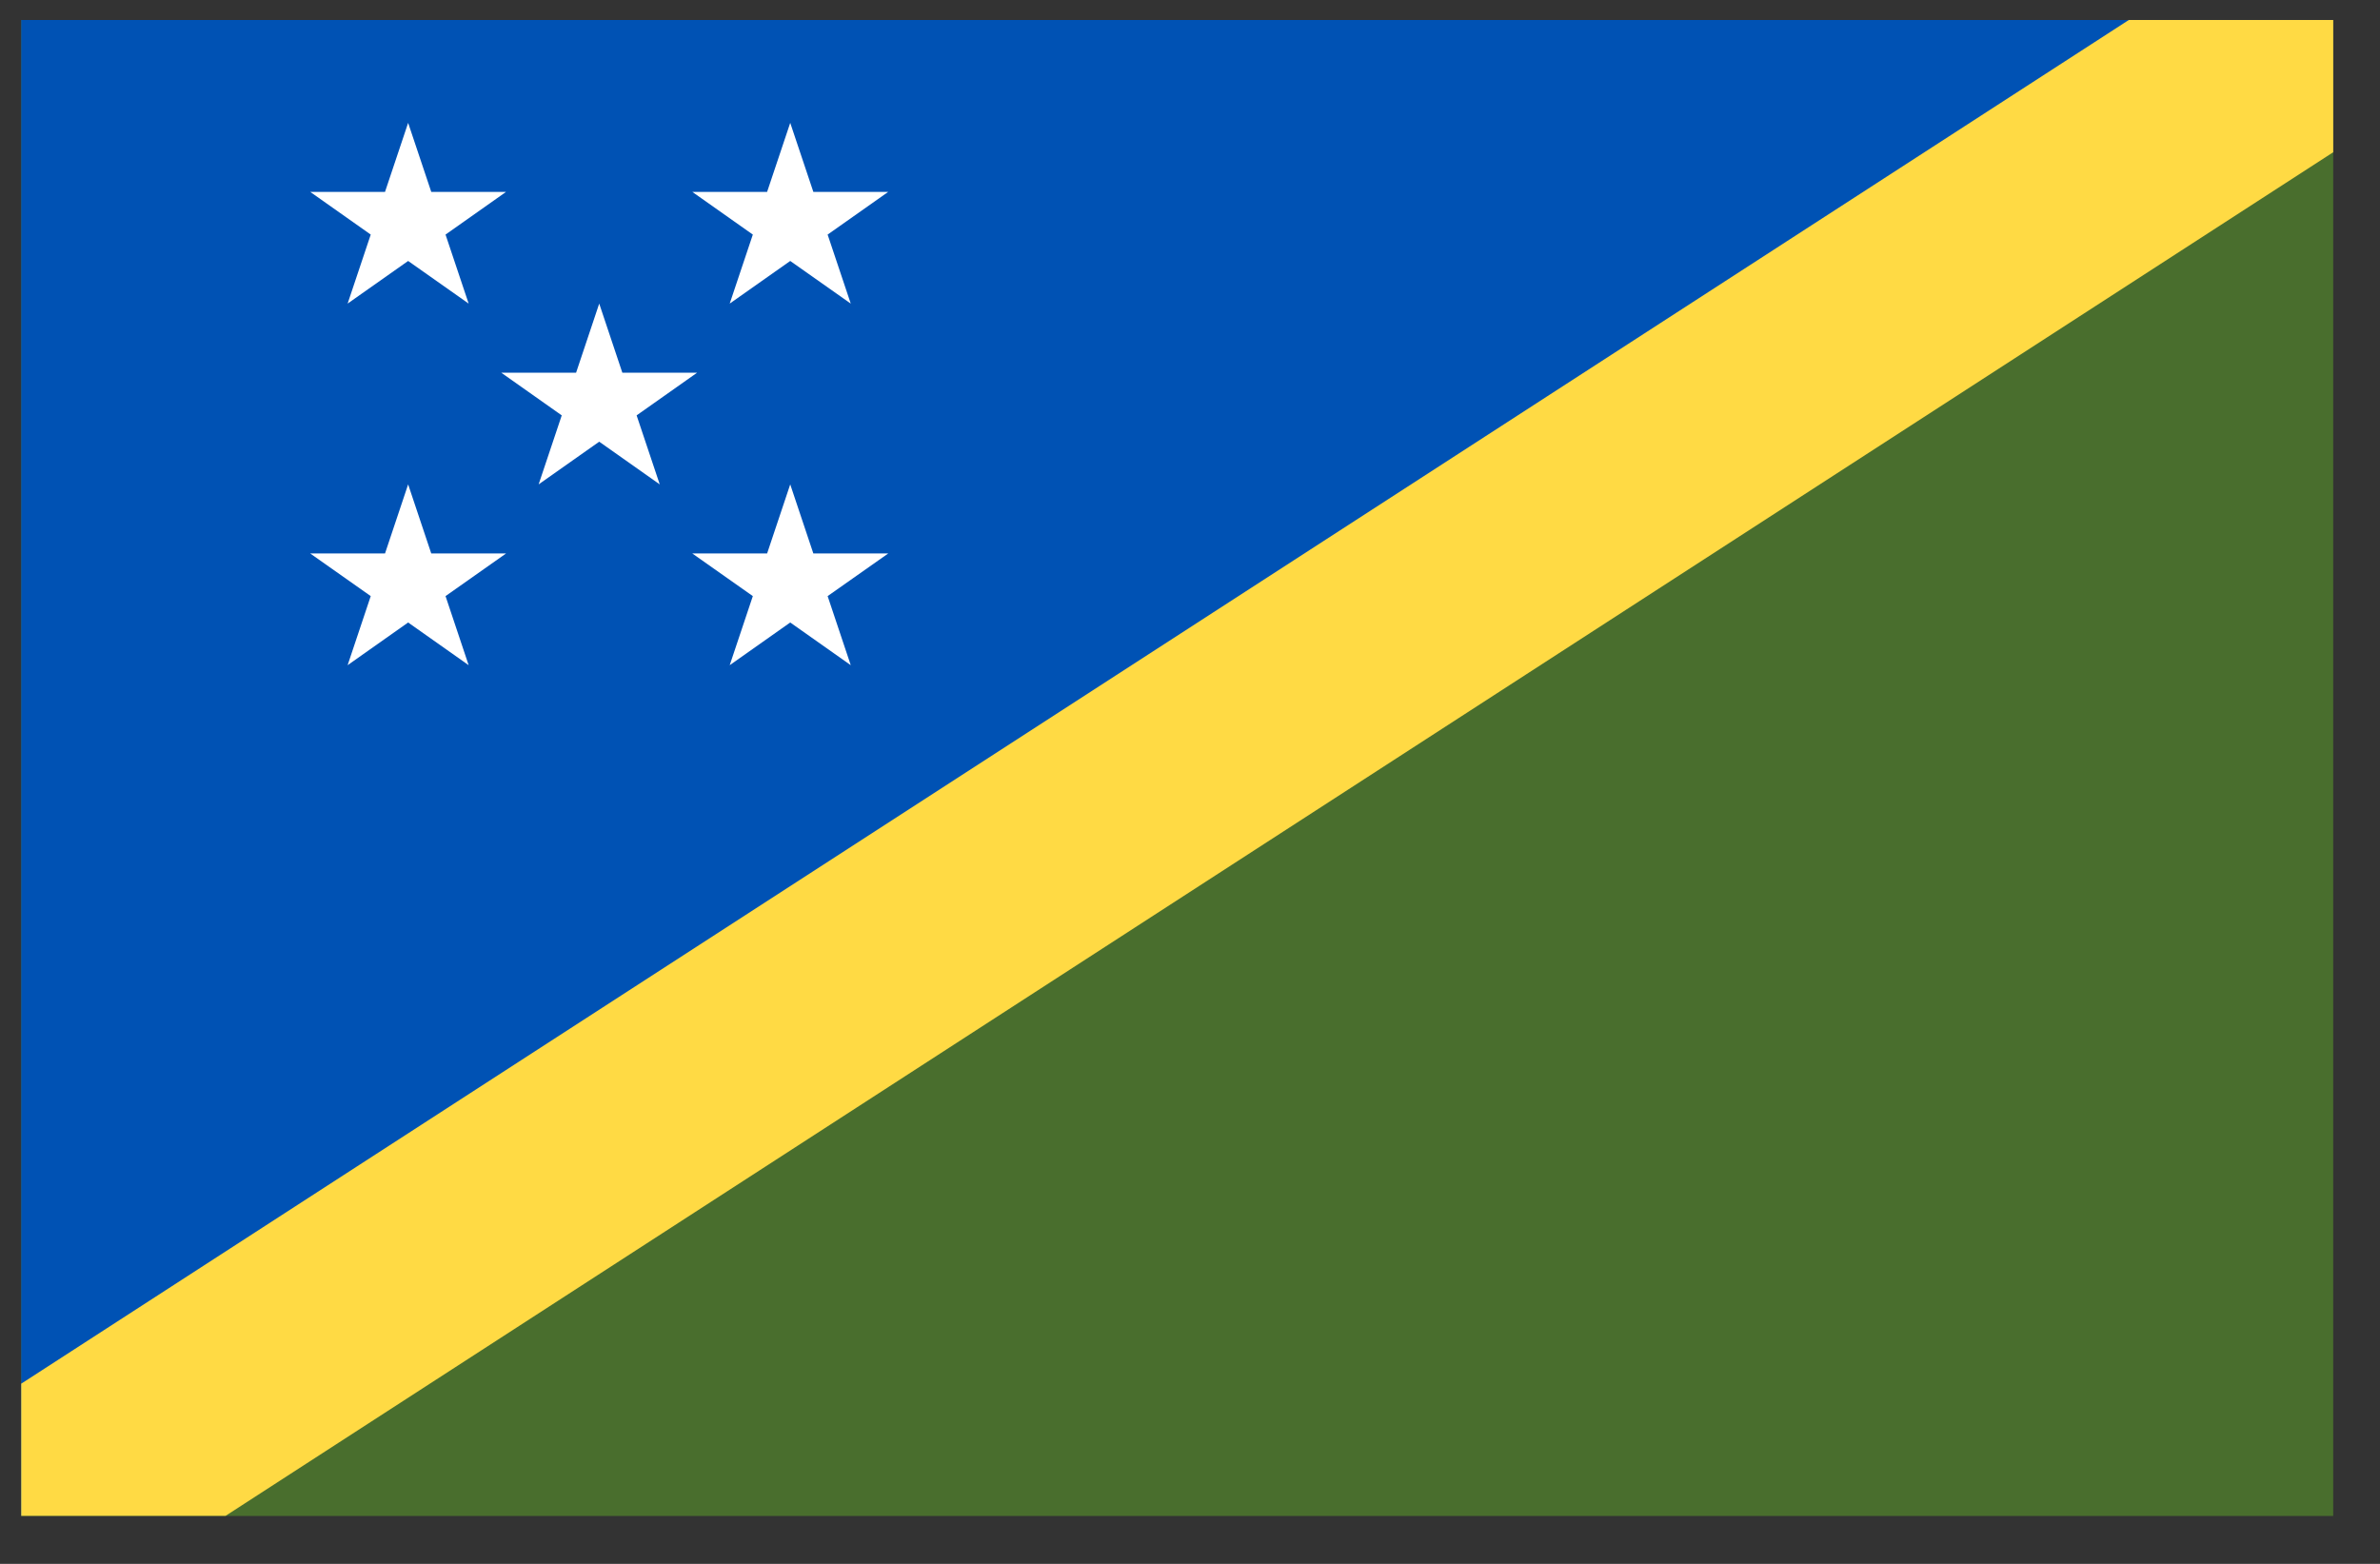 <svg width="35" height="23" viewBox="0 0 35 23" fill="none" xmlns="http://www.w3.org/2000/svg">
<rect x="0" y="0" width="35" height="23" fill="#333333" stroke="none"/>
<g clip-path="url(#clip0_1_6089)">
<path d="M0.312 0.295H34.312V22.295H0.312V0.295Z" fill="#496E2D"/>
<path d="M0.312 22.294V0.294H34.312" fill="#0052B4"/>
<path d="M0.312 20.35V22.294H3.317L34.312 2.239V0.294H31.306L0.312 20.35Z" fill="#FFDA44"/>
<path d="M6.002 1.807L6.342 2.822H7.442L6.552 3.45L6.892 4.465L6.002 3.838L5.112 4.465L5.452 3.45L4.562 2.822H5.662L6.002 1.807ZM11.621 1.807L11.961 2.822H13.062L12.171 3.45L12.511 4.465L11.621 3.838L10.731 4.465L11.071 3.45L10.181 2.822H11.281L11.621 1.807ZM6.002 7.124L6.342 8.14H7.442L6.552 8.767L6.892 9.783L6.002 9.155L5.112 9.783L5.452 8.767L4.562 8.14H5.662L6.002 7.124ZM11.621 7.124L11.961 8.14H13.062L12.171 8.767L12.511 9.783L11.621 9.155L10.731 9.783L11.071 8.767L10.181 8.14H11.281L11.621 7.124ZM8.812 4.465L9.152 5.481H10.252L9.362 6.109L9.702 7.124L8.812 6.496L7.921 7.124L8.261 6.109L7.371 5.481H8.472L8.812 4.465Z" fill="white"/>
</g>
<defs>
<clipPath id="clip0_1_6089">
<rect width="34" height="22" fill="white" transform="translate(0.312 0.295)"/>
</clipPath>
</defs>
</svg>
